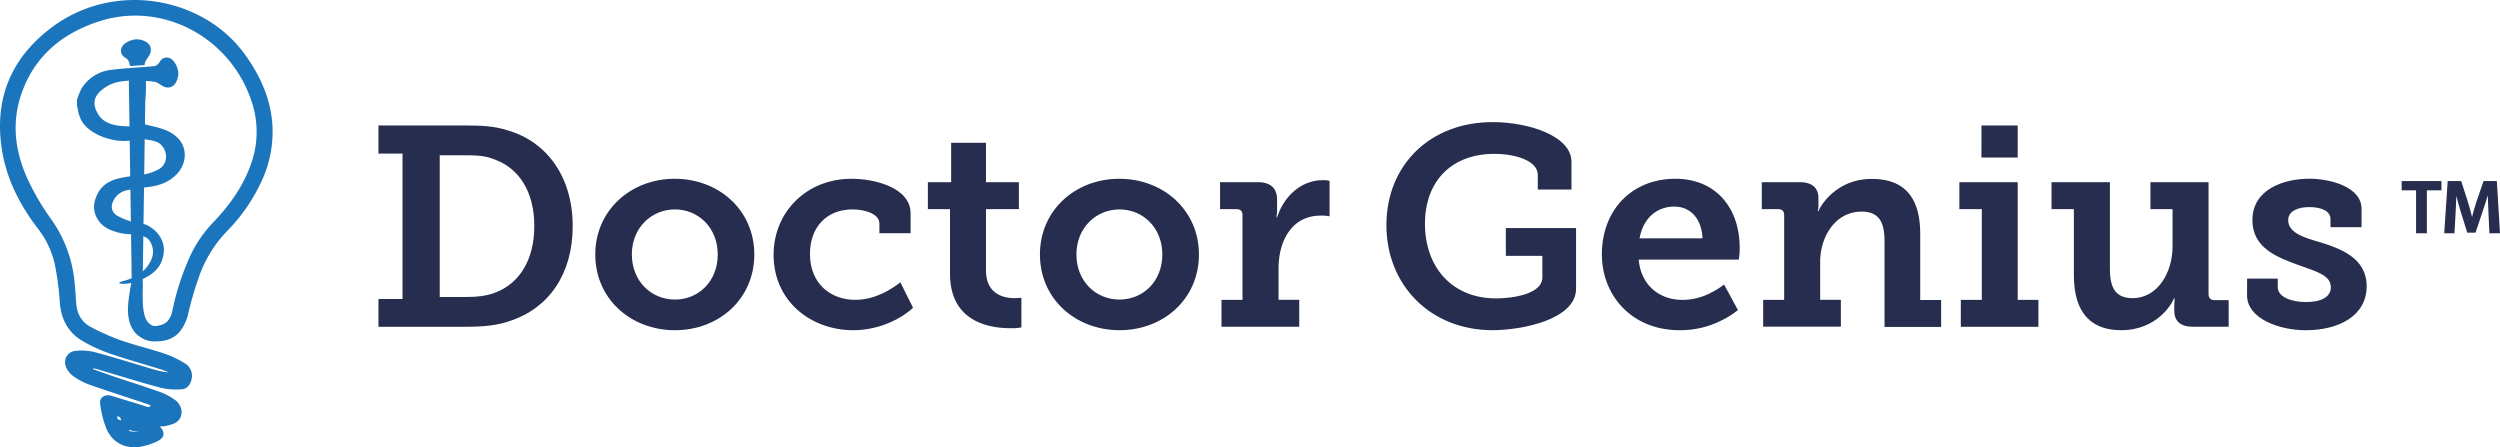 <svg id="Layer_1" data-name="Layer 1" xmlns="http://www.w3.org/2000/svg" viewBox="0 0 1142.93 204.51"><defs><style>.cls-1{fill:#1b75bc;}.cls-2{fill:#272d4e;}</style></defs><title>logo</title><path class="cls-1" d="M61,186.2l1.58.52h.1C62.12,186.52,61.55,186.36,61,186.2Z" transform="translate(-0.57 -0.78)"/><path class="cls-1" d="M64.68,195.18c-5.16-1.3-10.44-2.67-15.85-4.07C50.59,198.64,57.09,200.24,64.68,195.18Z" transform="translate(-0.57 -0.78)"/><path class="cls-1" d="M50.17,105.46a24.13,24.13,0,0,0,11.43,2.38c-.08-1.49-.16-2.87-.21-4.25,0-1-.54-1.41-1.47-1.74A28.76,28.76,0,0,1,54,99.3c-2.53-1.6-2.94-4.34-1.48-7a8.83,8.83,0,0,1,6.19-4.56c3.43-.64,6.9-1.08,10.35-1.56,4.66-.65,8.88-2.23,12.23-5.69,4.65-4.8,5-11.7.91-16.24S72,59,66.51,57.55c-.58-6.75,1.28-13.74.65-20.49a30.9,30.9,0,0,0-7.32,0c.08,9.78.38,19.54.62,29.31.1,3.56-.63,9.74,1.32,12.94,1.68,2.75,2.86-.74,3.38-2.56,1.51-5.24,1.29-11,1.2-16.35.25,2.23.29,2.12-1.22,3.58,3,1.05,6.67.6,9.07,3,3.13,3.16,3.16,8.54-.78,11a20.61,20.61,0,0,1-8,2.67c-3.44.54-7,.84-10.32,1.63-4.07.93-7.66,2.87-9.76,6.77-2.25,4.21-2.6,8.45.27,12.57A11.48,11.48,0,0,0,50.17,105.46Z" transform="translate(-0.57 -0.78)"/><line class="cls-1" x1="62.73" y1="36.84" x2="62.73" y2="131.3"/><polygon class="cls-1" points="66.54 36.84 65.19 131.3 60.26 131.3 58.9 36.84 66.54 36.84"/><path class="cls-1" d="M68.62,31.24C63,31.68,57.31,32,51.7,32.67a18.28,18.28,0,0,0-13.87,8.61,30.53,30.53,0,0,0-2.08,5.25V49A9.86,9.86,0,0,1,36,50c.5,3.39,1.57,6.48,4.16,8.89,3.71,3.44,8.2,5.08,13,6a24.59,24.59,0,0,0,6.93.16c0-2,0-3.87,0-5.73,0-.67-.31-.79-.87-.81a41.31,41.31,0,0,1-4.3-.24c-3.73-.55-7.25-1.73-9.37-5.11-2.5-4-2.58-7.7,1.2-10.94a17,17,0,0,1,8-4C60,37.2,65.25,37.69,70.5,38c.23,0,.47,0,.72.07l-.65-7Z" transform="translate(-0.57 -0.78)"/><path class="cls-1" d="M70.81,31.11c-.69.09-1,.18-1,.86.19,1.61.31,3.21.4,4.83.06.89-.23,1.3,1,1.3a5.87,5.87,0,0,1,1.94.9c.7.42,1.38.92,2.14,1.3a4.4,4.4,0,0,0,3.62.18c2.41-1.1,3.4-4.54,3.12-7a10.13,10.13,0,0,0-2-4.64c-1.58-2.08-4.72-2.66-6.42.19A4,4,0,0,1,70.81,31.11Z" transform="translate(-0.57 -0.78)"/><path class="cls-1" d="M59.78,30c.09.69.19,1,.86.95,1.6-.15,3.22-.26,4.83-.34.91-.05,1.32.26,1.32-.95a6.32,6.32,0,0,1,.92-1.91c.44-.72,1-1.38,1.33-2.12A4.51,4.51,0,0,0,69.26,22c-1.07-2.42-4.5-3.45-6.93-3.19a9.83,9.83,0,0,0-4.68,1.9c-2.08,1.54-2.7,4.69.15,6.42A3.89,3.89,0,0,1,59.78,30Z" transform="translate(-0.57 -0.78)"/><path class="cls-1" d="M63.41,126.56l-.11.09h0A.35.35,0,0,0,63.41,126.56Z" transform="translate(-0.57 -0.78)"/><path class="cls-1" d="M71.28,195q-7.71-2-15.85-4.08C57.21,198.44,63.71,200.05,71.28,195Z" transform="translate(-0.57 -0.78)"/><path class="cls-1" d="M66.26,128.14c5.1-2.46,8.65-5.92,9.18-12.12.56-6.5-4.47-11.16-8.63-12.69-.91-.32-1.36,0-1.44.92s0,1.9,0,2.85A1.77,1.77,0,0,0,66.59,109a5.05,5.05,0,0,1,2.73,2.45,8.71,8.71,0,0,1,.3,8.27,15.33,15.33,0,0,1-6.21,6.87.35.35,0,0,1-.11.1h0l-.62.37v0a26.55,26.55,0,0,1-5.87,2.24,14.41,14.41,0,0,0-1.63.58c0,.16,0,.34,0,.5a20.54,20.54,0,0,0,2.18.16,19.25,19.25,0,0,0,4.36-.69l3-1.05C65.3,128.59,65.77,128.38,66.26,128.14Z" transform="translate(-0.57 -0.78)"/><path class="cls-1" d="M71.28,195q-7.71-2-15.85-4.08C57.21,198.44,63.71,200.05,71.28,195Z" transform="translate(-0.57 -0.78)"/><path class="cls-1" d="M71.53,149.82h0l-.07,0Z" transform="translate(-0.57 -0.78)"/><path class="cls-1" d="M125.16,58.83c-.58-12.46-5.48-23.28-12.64-33.18-19-26.37-60-34-88.82-11.95C5.81,27.38-1.87,45.5,1.25,67.93c1.94,14,8.1,26.16,16.55,37.24a40.72,40.72,0,0,1,7.88,16.71,128.92,128.92,0,0,1,2.23,17.19c.63,7.8,3.87,13.9,10.7,17.78a70.63,70.63,0,0,0,12,5.5c7.84,2.7,15.84,4.91,23.8,7.38,1.11.35,2.17.82,3.27,1.29a29.46,29.46,0,0,1-6.18-1.15c-9.06-2.66-18.1-5.55-27.24-8a24.52,24.52,0,0,0-9.18-.67c-4.07.41-6,4.61-3.94,8.19a10.65,10.65,0,0,0,3.48,3.74,32.16,32.16,0,0,0,6.9,3.54c7.32,2.58,14.68,4.92,22,7.38,1.15.36,2.29.75,3.44,1.15a9.33,9.33,0,0,1,2.59,1.05c.08.06-.84.58-.93.59a3.4,3.4,0,0,1-1.38-.27c-5.24-1.67-10.51-3.2-15.73-4.84-3-.91-5.64.8-5.14,3.78a45.62,45.62,0,0,0,2.83,11.25c2.86,6.43,8.47,9.29,15.42,8.29A32.83,32.83,0,0,0,71.47,203c4.5-1.86,5-4.3,1.86-7.61.93,1,5.33-.44,6.43-.84,5.07-1.9,4.9-8.08.72-11a27.64,27.64,0,0,0-6.28-3.4c-6.8-2.42-13.67-4.62-20.54-6.89-3.52-1.19-7.07-2.47-10.59-3.7.08-.12.14-.26.23-.4.67.18,1.38.32,2.06.51,9.59,2.83,19.1,5.82,28.72,8.39a31.46,31.46,0,0,0,9.44.71c2.5-.12,4-2,4.6-4.48a6.6,6.6,0,0,0-3.18-7.47,44.69,44.69,0,0,0-9.38-4.43c-6.63-2.23-13.47-3.82-20.08-6.13a104.37,104.37,0,0,1-13.61-6.11c-4.23-2.27-6.2-6.29-6.49-11.08-.26-3.62-.45-7.22-.89-10.82A58.82,58.82,0,0,0,24,101.05,114,114,0,0,1,13.35,83C7.6,70.52,5.74,57.47,10.21,44.14,16.11,26.54,29,15.93,46.14,10.47c28.62-9.17,59.48,7.2,69.31,36.25a43.48,43.48,0,0,1-.3,29.53c-3.66,10.09-9.83,18.65-17.23,26.31a57.65,57.65,0,0,0-11.32,17.3,119.78,119.78,0,0,0-7.31,23.35,10,10,0,0,1-2,4.26,6.44,6.44,0,0,1-3.54,2,17.1,17.1,0,0,1-2.29.39h0l-.09,0,.07,0a3.82,3.82,0,0,1-2.1-.76c-2.17-1.43-2.86-4.34-3.2-6.74-.1-.78-.18-1.55-.22-2.34-.08-1.08-.09-2.17-.12-3.26-.1-3.07.61-7.59-1.63-10-.28-.3-.83.45-.83.45l-.56,0a3,3,0,0,0-.47.45,7.13,7.13,0,0,0-.92,1.29c-.29.57-.27-.49-.5.21a41.85,41.85,0,0,0-.88,4.18c-.14,1-.31,2-.46,3.08-.08.57-.14,1.15-.21,1.72s-.12,1.24-.17,1.87a24.18,24.18,0,0,0,.33,6.84,13.7,13.7,0,0,0,2.28,5.27,10.3,10.3,0,0,0,1.86,2c.37.25.7.53,1.07.77s.73.44,1.11.66.76.35,1.13.51a12.44,12.44,0,0,0,3.88.81c4.2.07,8.19-.69,11.19-3.67a17.67,17.67,0,0,0,2-2.58,21.83,21.83,0,0,0,2.6-6.42A145.38,145.38,0,0,1,91,128.92a57.39,57.39,0,0,1,13.27-22.39,79.28,79.28,0,0,0,15-21.11A53.42,53.42,0,0,0,125.16,58.83ZM54.06,191.11c5.41,1.4,10.7,2.77,15.86,4.07C62.33,200.24,55.84,198.64,54.06,191.11Z" transform="translate(-0.57 -0.78)"/><path class="cls-2" d="M1105.47,87.45h-6.58V83.92h17.49v3.53h-6.66v19.63h-4.25Z" transform="translate(-0.57 -0.78)"/><path class="cls-2" d="M1110.06,107.43h-4.92V87.8h-6.6V83.56h18.19V87.8h-6.67Zm-4.21-.69h3.52V87.1H1116V84.26h-16.79V87.1h6.62Z" transform="translate(-0.57 -0.78)"/><path class="cls-2" d="M1138.56,97.63c-.15-3-.32-6.59-.28-9.73h-.11c-.75,2.82-1.72,5.95-2.74,8.87l-3.36,10h-3.28l-3.09-9.9c-.9-3-1.72-6.11-2.35-9h-.06c-.11,3-.26,6.7-.41,9.87l-.52,9.31h-3.95L1120,83.92h5.57l3,9.31c.86,2.71,1.55,5.46,2.13,8h.13c.61-2.51,1.38-5.36,2.29-8.08l3.19-9.27h5.5l1.34,23.16H1139Z" transform="translate(-0.57 -0.78)"/><path class="cls-2" d="M1143.5,107.43h-4.83l-.48-10.07c-.11-2.31-.21-4.86-.26-7.29-.67,2.29-1.42,4.64-2.17,6.81l-3.46,10.27h-3.77L1125.38,97c-.67-2.19-1.3-4.5-1.84-6.69-.06,2.31-.19,5-.32,7.46l-.54,9.65H1118l1.58-23.87h6.17l3.08,9.56c.69,2.24,1.32,4.59,1.88,6.88.47-1.88,1.17-4.35,2-6.93l3.27-9.51h6.07Zm-4.16-.69h3.4l-1.29-22.48h-4.92l-3.11,9c-1,3.12-1.83,6.11-2.32,8.06l-.07.26h-.62l-.07-.27c-.6-2.65-1.34-5.42-2.11-8l-3-9.07h-5l-1.49,22.48H1122l.5-9c.17-3.37.32-7.23.41-9.85v-.33h.63l.12.28c.61,2.8,1.45,6,2.34,9l3,9.65h2.76l3.28-9.81c1-2.81,2-6,2.74-8.84l.08-.25h.71v.34c0,3,.11,6.43.26,9.42Z" transform="translate(-0.57 -0.78)"/><path class="cls-2" d="M173.59,137.48h11V71h-11V58.15h39.79c7.39,0,13.09.26,19.2,2.2,18,5.19,29.81,21.26,29.81,43.82,0,21.89-10.89,37.45-28.54,43.3-6.22,2.19-12.56,2.7-20.35,2.7H173.59Zm39.14-.91c5.82,0,10.5-.39,15-2.33,10.51-4.29,17.11-14.91,17.11-30.07,0-15.69-6.86-26.19-17.75-30.33-4.66-2-8.8-2.07-14.39-2.07H201.6v64.8Z" transform="translate(-0.57 -0.78)"/><path class="cls-2" d="M309,82.51c20.24,0,36.42,14.39,36.42,34.6,0,20.37-16.18,34.63-36.29,34.63s-36.42-14.26-36.42-34.63C272.74,96.9,289,82.51,309,82.51Zm.13,55.22c10.76,0,19.57-8.29,19.57-20.62,0-12.17-8.81-20.59-19.57-20.59s-19.7,8.42-19.7,20.59C289.46,129.44,298.39,137.73,309.16,137.73Z" transform="translate(-0.57 -0.78)"/><path class="cls-2" d="M389.78,82.51c11,0,27.09,4.16,27.09,15.82v9.07H402.61V103c0-4.54-6.75-6.48-12.31-6.48-12,0-19.44,8.3-19.44,20.34,0,13.62,9.45,21,20.73,21,9.32,0,17-5.19,20.6-8L418,141.5c-4.55,4.27-14.65,10.24-27.36,10.24-19.33,0-36.41-13.23-36.41-34.48C354.27,97.56,369.43,82.51,389.78,82.51Z" transform="translate(-0.57 -0.78)"/><path class="cls-2" d="M434.89,96.39H424.77V84.07h10.64v-18h15.92v18h15.05V96.39H451.33v27.85c0,11.43,8.58,12.85,13.24,12.85.91,0,1.69-.13,2.2-.13h.76v13.48l-1.43.25a27.74,27.74,0,0,1-3.62.13c-9.32,0-27.59-2.72-27.59-24.87Z" transform="translate(-0.57 -0.78)"/><path class="cls-2" d="M512.25,82.51c20.21,0,36.44,14.39,36.44,34.6,0,20.37-16.23,34.63-36.31,34.63S476,137.48,476,117.11C476,96.9,492.16,82.51,512.25,82.51Zm.13,55.22c10.76,0,19.57-8.29,19.57-20.62,0-12.17-8.81-20.59-19.57-20.59s-19.7,8.42-19.7,20.59C492.68,129.44,501.61,137.73,512.38,137.73Z" transform="translate(-0.57 -0.78)"/><path class="cls-2" d="M559,137.87h9.6V99.24c0-1.94-.91-2.85-2.85-2.85h-7.4V84.07h17.24c5.85,0,8.82,2.73,8.82,8V96a18.3,18.3,0,0,1-.15,3,4.48,4.48,0,0,0-.1,1.15h.25c3.11-9.46,10.77-17,21-17a9.86,9.86,0,0,1,2.09.12,2.37,2.37,0,0,0,.91.14v16.2a3.54,3.54,0,0,1-1.16-.13,19,19,0,0,0-2.85-.13c-13.36,0-19.31,11.67-19.31,24.12v14.38h9.45v12.3H559Z" transform="translate(-0.57 -0.78)"/><path class="cls-2" d="M683,56.6c16.46,0,36,6.35,36,18.15V87.44H703.6V80.71c0-6.36-10-9.59-19.82-9.59-19.57,0-31.76,12.43-31.76,32s12.19,34.08,32.53,34.08c7.4,0,21.14-1.93,21.14-9.58v-9.86H689v-12.7H721.1v27.74c0,14-24.62,18.93-38.21,18.93-28.28,0-48.49-20.49-48.49-48S654.35,56.6,683,56.6Z" transform="translate(-0.57 -0.78)"/><path class="cls-2" d="M766.47,82.51c19,0,29.42,13.88,29.42,31.39a33.74,33.74,0,0,1-.13,3.48l-.26,2.08H749.75c1,12,9.83,18.41,19.82,18.41a27.75,27.75,0,0,0,13.62-3.5,33.28,33.28,0,0,0,5.58-3.51l6.34,11.67a36.53,36.53,0,0,1-7.14,4.54,41.62,41.62,0,0,1-19.56,4.67c-21.92,0-35.51-16-35.51-34.63C732.9,96.78,746.64,82.51,766.47,82.51Zm12.44,27.24c-.38-9.21-5.71-14.52-12.83-14.52-8.44,0-14.39,5.7-15.94,14.52Z" transform="translate(-0.57 -0.78)"/><path class="cls-2" d="M806.64,137.87h9.6V99.24c0-1.94-.91-2.85-2.85-2.85H806V84.07h17.34c5.85,0,8.57,2.73,8.57,7.39v3a9.21,9.21,0,0,1-.13,2,2.54,2.54,0,0,0-.13.91h.26c.65-2.07,7.9-14.79,24.38-14.79,14.13,0,22.15,7.53,22.15,25.15v30.21H888v12.3H862.12V111c0-8.17-2.2-13.48-10.5-13.48-11.91,0-18.92,11.4-18.92,22.94v17.37h9.47v12.3H806.64Z" transform="translate(-0.57 -0.78)"/><path class="cls-2" d="M897,137.87h9.6V96.39H896.34V84.07H923v53.8h9.47v12.3H897Zm9.45-79.72H923V72.8H906.43Z" transform="translate(-0.57 -0.78)"/><path class="cls-2" d="M948.69,96.39H938.47V84.07h26.69v39.66c0,7.92,2.07,13.36,10.37,13.36,11.41,0,18.27-11.66,18.27-23.6V96.39H983.69V84.07h26.57v51.08c0,1.94.91,2.84,2.85,2.84h6.34v12.18h-16.3c-5.85,0-8.57-2.7-8.57-7.38v-2.45c0-.92.13-1.71.13-2.22v-.91h-.26c-.78,2.21-7.66,14.53-24.12,14.53-13.09,0-21.64-7.12-21.64-25.15Z" transform="translate(-0.57 -0.78)"/><path class="cls-2" d="M1027.89,128.15h14V132c0,4.54,6.08,6.87,13,6.87,6.61,0,11.27-2.2,11.27-6.74,0-5.44-6.22-7.13-15-10.24-9.58-3.5-20.86-7.77-20.86-20.48,0-14,14.13-18.93,26.06-18.93,9.58,0,23.84,3.77,23.84,13.75v8.43H1066v-3.76c0-3.5-3.89-5.45-9.71-5.45-5.2,0-9.62,1.82-9.62,6,0,5.45,6.49,7.78,13.87,9.87,10.14,3.09,22,7.38,22,20.34,0,13.47-12.71,20.09-27.88,20.09-11.9,0-26.81-5.19-26.81-16Z" transform="translate(-0.57 -0.78)"/></svg>